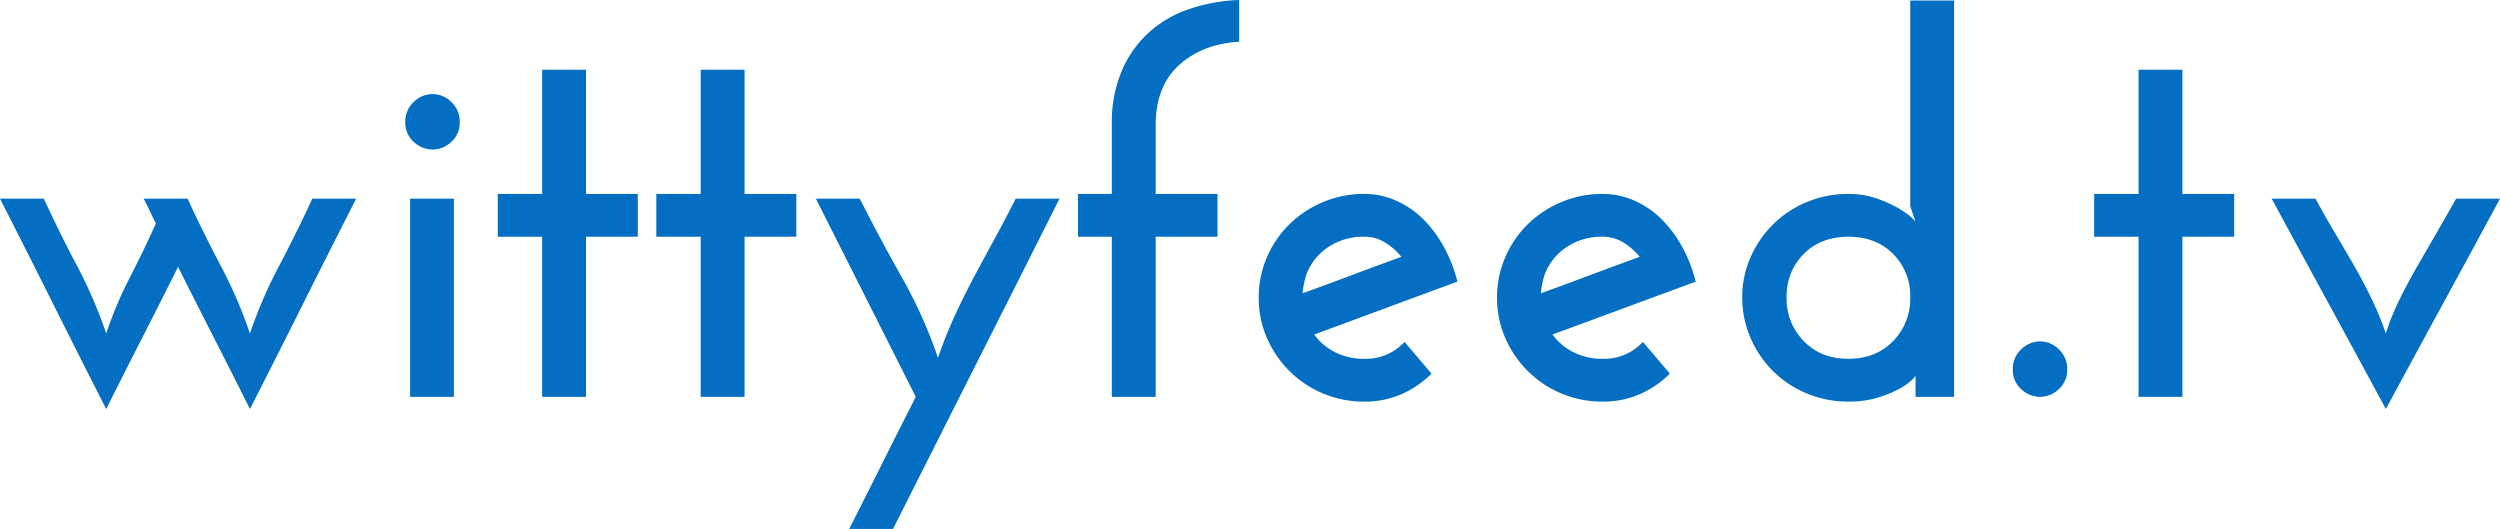 <svg xmlns="http://www.w3.org/2000/svg" viewBox="0 0 742.767 157.157">
  <defs>
    <style>
      .cls-1 {
        fill: #046fc2;
      }
    </style>
  </defs>
  <path id="Path_27" data-name="Path 27" class="cls-1" d="M-321.928-51.5q-.942-1.884-1.806-3.689t-1.805-3.689h13.031q4.553,9.891,9.813,19.861a138.115,138.115,0,0,1,8.714,20.174,138.109,138.109,0,0,1,8.714-20.174q5.259-9.97,9.813-19.861h13.031q-8.007,15.7-15.778,31.243T-293.982,3.611q-5.338-10.676-10.676-21.117t-10.676-21.117q-5.338,10.676-10.676,21.117T-336.686,3.611q-8.007-15.7-15.779-31.243t-15.779-31.243h13.031q4.553,9.891,9.813,19.861a138.115,138.115,0,0,1,8.714,20.174A117.079,117.079,0,0,1-329.7-35.4Q-325.539-43.489-321.928-51.5Zm74.1-30.144a7.825,7.825,0,0,1,2.512-5.966,8.058,8.058,0,0,1,5.652-2.355,7.886,7.886,0,0,1,5.5,2.355,7.825,7.825,0,0,1,2.512,5.966,7.58,7.58,0,0,1-2.512,5.888,8.022,8.022,0,0,1-5.5,2.276,8.2,8.2,0,0,1-5.652-2.276A7.58,7.58,0,0,1-247.824-81.64ZM-233.38,0h-13.031V-58.875h13.031Zm26.219-97.183h13.031v36.9h15.386v12.717H-194.13V0h-13.031V-47.571h-13.188V-60.288h13.188Zm47.1,0h13.031v36.9h15.386v12.717h-15.386V0h-13.031V-47.571h-13.188V-60.288h13.188ZM-102.913,39.25h-13.031q5.024-9.891,9.891-19.625T-96.162,0l-29.673-58.875H-112.8Q-107-47.414-100.323-35.561A140.318,140.318,0,0,1-89.568-11.618q2.041-5.966,4.788-12.01t5.887-11.932q3.14-5.887,6.359-11.775t6.045-11.54h13.031q-12.4,24.649-24.728,49.063T-102.913,39.25Zm54.95-86.821V-60.288h10.048V-81.169a39.025,39.025,0,0,1,2.9-15.543,32.965,32.965,0,0,1,7.928-11.382,33.945,33.945,0,0,1,12.01-7.065A51.47,51.47,0,0,1-.079-117.907v12.4q-10.833.628-17.819,6.908t-6.987,17.9v20.41H-6.516v12.717H-24.885V0H-37.916V-47.571Zm85.094,0A18.607,18.607,0,0,0,26.3-44.431a16.972,16.972,0,0,0-6.437,8.164,25.482,25.482,0,0,0-1.1,5.5q7.379-2.669,14.679-5.417T48.12-41.6a19.2,19.2,0,0,0-4.945-4.317A11.528,11.528,0,0,0,37.13-47.571ZM64.762-34.226Q54.086-30.3,43.489-26.376t-21.273,7.85a16.92,16.92,0,0,0,6.2,5.26A18.9,18.9,0,0,0,37.13-11.3a15.65,15.65,0,0,0,11.932-5.024l8.007,9.42A28.99,28.99,0,0,1,48.12-.785a27.119,27.119,0,0,1-10.99,2.2A31.2,31.2,0,0,1,24.806-1.021a31.171,31.171,0,0,1-9.969-6.672,31.662,31.662,0,0,1-6.672-9.813A29.684,29.684,0,0,1,5.73-29.516,29.855,29.855,0,0,1,8.164-41.448a30.483,30.483,0,0,1,6.672-9.812,31.842,31.842,0,0,1,9.969-6.594A31.2,31.2,0,0,1,37.13-60.288a23.014,23.014,0,0,1,9.341,1.963,26.72,26.72,0,0,1,8.007,5.416,35.81,35.81,0,0,1,6.2,8.243A42.51,42.51,0,0,1,64.762-34.226Zm43.175-13.345A18.607,18.607,0,0,0,97.1-44.431a16.972,16.972,0,0,0-6.437,8.164,25.482,25.482,0,0,0-1.1,5.5q7.379-2.669,14.68-5.417T118.927-41.6a19.2,19.2,0,0,0-4.946-4.317A11.528,11.528,0,0,0,107.938-47.571Zm27.632,13.345Q124.894-30.3,114.3-26.376t-21.273,7.85a16.92,16.92,0,0,0,6.2,5.26,18.9,18.9,0,0,0,8.714,1.962,15.65,15.65,0,0,0,11.932-5.024l8.007,9.42a28.99,28.99,0,0,1-8.949,6.123,27.119,27.119,0,0,1-10.99,2.2A31.2,31.2,0,0,1,95.613-1.021a31.171,31.171,0,0,1-9.97-6.672,31.662,31.662,0,0,1-6.672-9.813,29.684,29.684,0,0,1-2.434-12.01,29.855,29.855,0,0,1,2.434-11.932,30.483,30.483,0,0,1,6.672-9.812,31.842,31.842,0,0,1,9.97-6.594,31.2,31.2,0,0,1,12.325-2.434,23.014,23.014,0,0,1,9.341,1.963,26.721,26.721,0,0,1,8.007,5.416,35.81,35.81,0,0,1,6.2,8.243A42.511,42.511,0,0,1,135.569-34.226Zm27,4.71a17.885,17.885,0,0,0,5.1,12.952q5.1,5.26,13.266,5.259t13.267-5.259a17.885,17.885,0,0,0,5.1-12.952,17.549,17.549,0,0,0-5.1-12.953q-5.1-5.1-13.267-5.1t-13.266,5.1A17.549,17.549,0,0,0,162.574-29.516Zm-13.188,0a29.3,29.3,0,0,1,2.434-11.854,31.662,31.662,0,0,1,6.673-9.812,30.951,30.951,0,0,1,10.048-6.673,31.772,31.772,0,0,1,12.4-2.434,25.188,25.188,0,0,1,7.85,1.178,35.389,35.389,0,0,1,6.28,2.669,26.894,26.894,0,0,1,4.239,2.826q1.57,1.335,1.57,1.806a23.129,23.129,0,0,0-.785-2.512,23.126,23.126,0,0,1-.785-2.512V-117.75h13.031V0H200.882V-6.437q0,.471-1.413,1.727a20.339,20.339,0,0,1-3.925,2.59,34.059,34.059,0,0,1-6.2,2.434,29.435,29.435,0,0,1-8.4,1.1,31.772,31.772,0,0,1-12.4-2.434,30.951,30.951,0,0,1-10.048-6.672,31.407,31.407,0,0,1-6.673-9.891A29.855,29.855,0,0,1,149.385-29.516ZM229.77-8.164a7.825,7.825,0,0,1,2.512-5.966,8.058,8.058,0,0,1,5.652-2.355,7.886,7.886,0,0,1,5.495,2.355,7.825,7.825,0,0,1,2.512,5.966,7.58,7.58,0,0,1-2.512,5.888A8.022,8.022,0,0,1,237.934,0a8.2,8.2,0,0,1-5.652-2.276A7.58,7.58,0,0,1,229.77-8.164Zm37.366-89.019h13.031v36.9h15.386v12.717H280.167V0H267.135V-47.571H253.948V-60.288h13.188ZM340.612,3.611q-8.478-15.7-16.956-31.243T306.7-58.875H319.73q2.512,4.71,5.495,9.734t5.888,10.048q2.9,5.024,5.338,10.126a96.143,96.143,0,0,1,4.161,10.126,70.673,70.673,0,0,1,4.082-10.126q2.512-5.1,5.417-10.126l5.809-10.048q2.9-5.024,5.573-9.734h13.031q-8.478,15.7-16.956,31.243T340.612,3.611Z" transform="translate(368.243 117.907)"/>
</svg>
